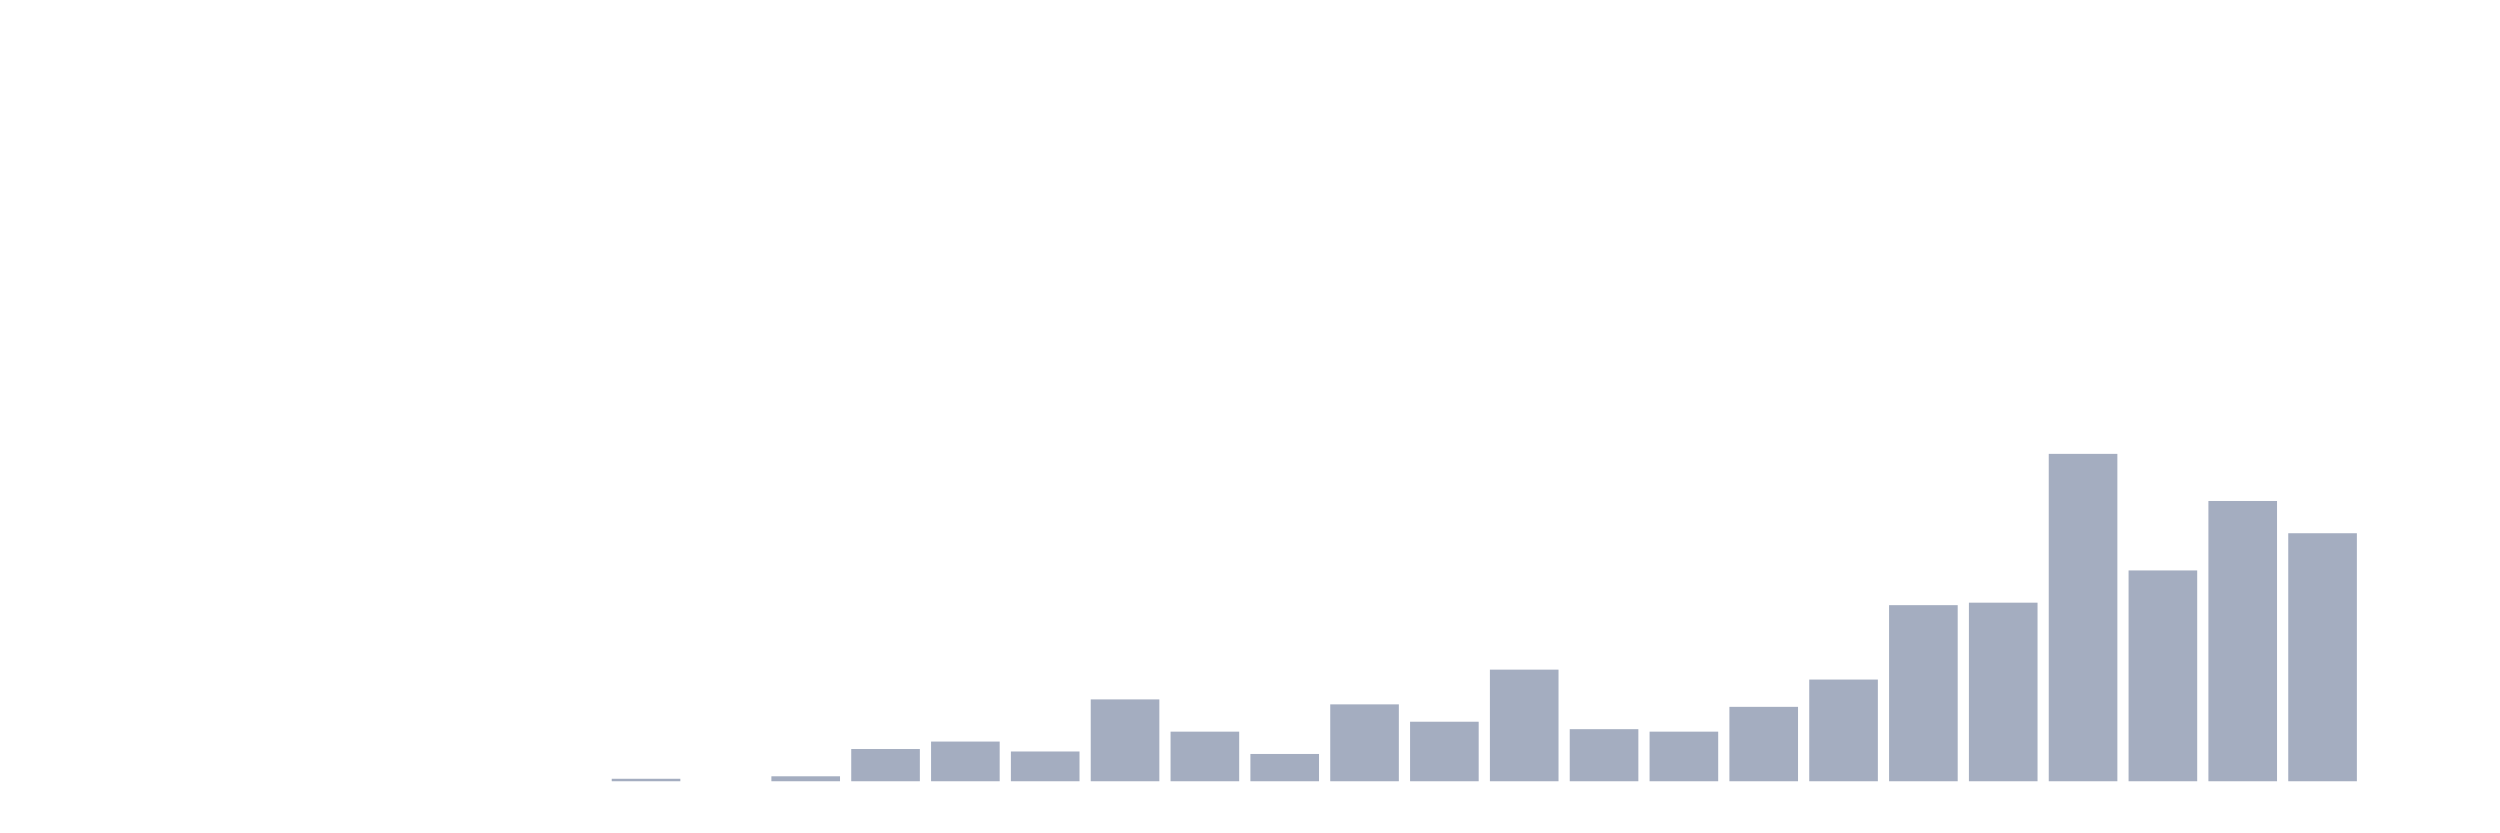 <svg xmlns="http://www.w3.org/2000/svg" viewBox="0 0 480 160"><g transform="translate(10,10)"><rect class="bar" x="0.153" width="13.175" y="140" height="0" fill="rgb(164,173,192)"></rect><rect class="bar" x="15.482" width="13.175" y="140" height="0" fill="rgb(164,173,192)"></rect><rect class="bar" x="30.81" width="13.175" y="140" height="0" fill="rgb(164,173,192)"></rect><rect class="bar" x="46.138" width="13.175" y="140" height="0" fill="rgb(164,173,192)"></rect><rect class="bar" x="61.466" width="13.175" y="140" height="0" fill="rgb(164,173,192)"></rect><rect class="bar" x="76.794" width="13.175" y="140" height="0" fill="rgb(164,173,192)"></rect><rect class="bar" x="92.123" width="13.175" y="140" height="0" fill="rgb(164,173,192)"></rect><rect class="bar" x="107.451" width="13.175" y="139.524" height="0.476" fill="rgb(164,173,192)"></rect><rect class="bar" x="122.779" width="13.175" y="140" height="0" fill="rgb(164,173,192)"></rect><rect class="bar" x="138.107" width="13.175" y="139.048" height="0.952" fill="rgb(164,173,192)"></rect><rect class="bar" x="153.436" width="13.175" y="133.81" height="6.19" fill="rgb(164,173,192)"></rect><rect class="bar" x="168.764" width="13.175" y="132.381" height="7.619" fill="rgb(164,173,192)"></rect><rect class="bar" x="184.092" width="13.175" y="134.286" height="5.714" fill="rgb(164,173,192)"></rect><rect class="bar" x="199.42" width="13.175" y="124.286" height="15.714" fill="rgb(164,173,192)"></rect><rect class="bar" x="214.748" width="13.175" y="130.476" height="9.524" fill="rgb(164,173,192)"></rect><rect class="bar" x="230.077" width="13.175" y="134.762" height="5.238" fill="rgb(164,173,192)"></rect><rect class="bar" x="245.405" width="13.175" y="125.238" height="14.762" fill="rgb(164,173,192)"></rect><rect class="bar" x="260.733" width="13.175" y="128.571" height="11.429" fill="rgb(164,173,192)"></rect><rect class="bar" x="276.061" width="13.175" y="118.571" height="21.429" fill="rgb(164,173,192)"></rect><rect class="bar" x="291.39" width="13.175" y="130" height="10" fill="rgb(164,173,192)"></rect><rect class="bar" x="306.718" width="13.175" y="130.476" height="9.524" fill="rgb(164,173,192)"></rect><rect class="bar" x="322.046" width="13.175" y="125.714" height="14.286" fill="rgb(164,173,192)"></rect><rect class="bar" x="337.374" width="13.175" y="120.476" height="19.524" fill="rgb(164,173,192)"></rect><rect class="bar" x="352.702" width="13.175" y="106.19" height="33.81" fill="rgb(164,173,192)"></rect><rect class="bar" x="368.031" width="13.175" y="105.714" height="34.286" fill="rgb(164,173,192)"></rect><rect class="bar" x="383.359" width="13.175" y="77.143" height="62.857" fill="rgb(164,173,192)"></rect><rect class="bar" x="398.687" width="13.175" y="99.524" height="40.476" fill="rgb(164,173,192)"></rect><rect class="bar" x="414.015" width="13.175" y="86.19" height="53.81" fill="rgb(164,173,192)"></rect><rect class="bar" x="429.344" width="13.175" y="92.381" height="47.619" fill="rgb(164,173,192)"></rect><rect class="bar" x="444.672" width="13.175" y="140" height="0" fill="rgb(164,173,192)"></rect></g></svg>
